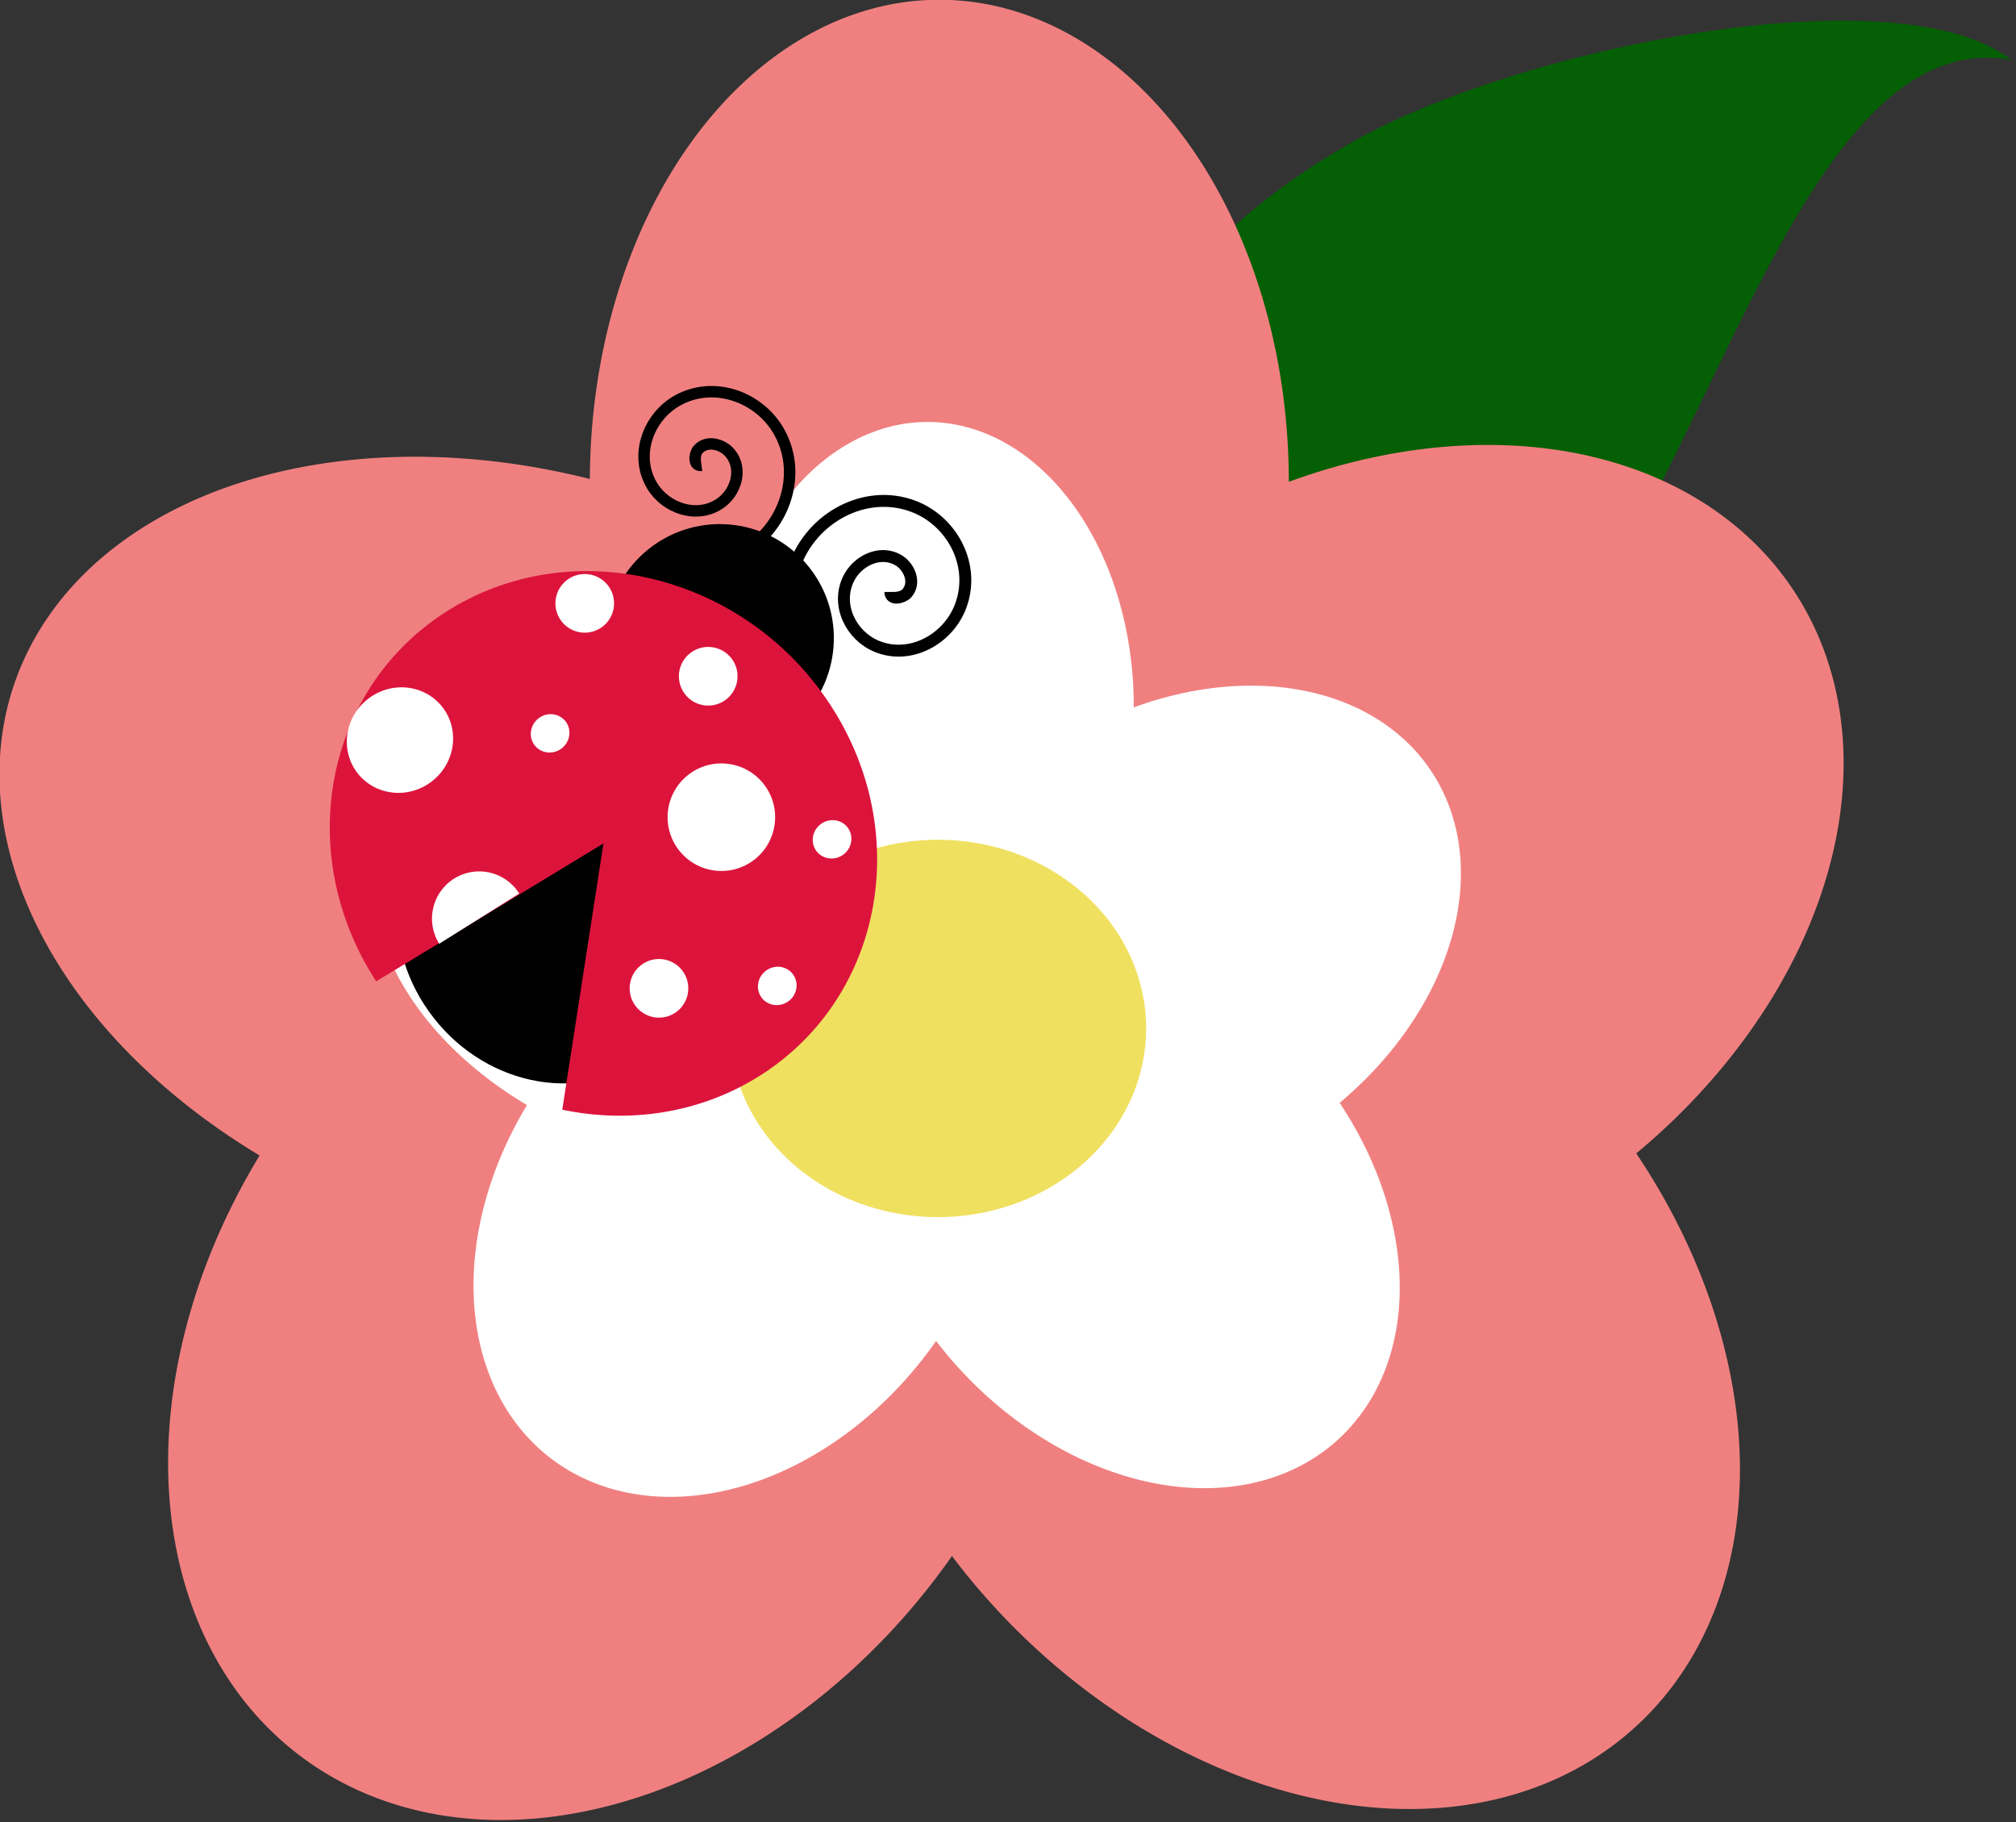 <svg
   viewBox="0 0 582.224 526.171"
   xmlns="http://www.w3.org/2000/svg"
   xmlns:svg="http://www.w3.org/2000/svg">
  <rect x="0" y="0" width="582.224" height="526.171" fill="#333333" stroke="none"/>
  <defs
     id="defs102" />
  <g
     fill="#006400"
     id="g40"
     transform="translate(-5.909,-279.858)">
    <g
       fill="#006400"
       id="g38">
      <g
         fill="#006400"
         id="g36">
        <g
           fill="#006400"
           id="g34">
          <g
             fill="#006400"
             id="g32">
            <g
               fill="#006400"
               id="g30">
              <g
                 fill="#006400"
                 id="g28">
                <g
                   fill="#006400"
                   id="g26">
                  <g
                     transform="matrix(0.128,-0.054,0.067,0.172,327.86,-337.06)"
                     fill="#006400"
                     id="g24">
                    <path
                       d="m 79.486,3712.2 c -150.66,-195 -943.77,-319.31 -1345.7,-281.81 -595.23,55.659 -772.06,310.7 -753.02,546.41 25.436,312.49 271.89,393.11 565.45,368.92 493.91,-40.603 1108,-838.77 1533.3,-633.51 z"
                       fill="#006400"
                       fill-rule="evenodd"
                       opacity="0.9"
                       id="path22" />
                  </g>
                </g>
              </g>
            </g>
          </g>
        </g>
      </g>
    </g>
  </g>
  <g
     transform="matrix(2.141,0,0,2.141,-657.409,-601.228)"
     id="g68">
    <g
       fill="#f08080"
       id="g52">
      <path
         transform="matrix(0.795,0.487,-0.511,0.758,321.5,66.673)"
         d="m 355.93,328.94 a 57.84,77.417 0 1 1 -115.68,0 57.84,77.417 0 1 1 115.68,0 z"
         id="path42" />
      <path
         transform="matrix(0.73,-0.559,0.58,0.704,71.732,396.48)"
         d="m 355.93,328.94 a 57.84,77.417 0 1 1 -115.68,0 57.84,77.417 0 1 1 115.68,0 z"
         id="path44" />
      <path
         transform="matrix(0.38,-0.811,0.873,0.353,-22.383,522.34)"
         d="m 355.93,328.94 a 57.84,77.417 0 1 1 -115.68,0 57.84,77.417 0 1 1 115.68,0 z"
         id="path46" />
      <path
         transform="matrix(0.815,0,0,0.839,190.82,69.755)"
         d="m 355.93,328.94 a 57.84,77.417 0 1 1 -115.68,0 57.84,77.417 0 1 1 115.68,0 z"
         id="path48" />
      <path
         transform="matrix(0.493,0.756,-0.754,0.494,591.84,11.064)"
         d="m 355.93,328.94 a 57.84,77.417 0 1 1 -115.68,0 57.84,77.417 0 1 1 115.68,0 z"
         id="path50" />
    </g>
    <g
       fill="#ffffff"
       id="g64">
      <path
         transform="matrix(0.469,0.288,-0.301,0.447,365.9,211.4)"
         d="m 355.93,328.94 a 57.84,77.417 0 1 1 -115.68,0 57.84,77.417 0 1 1 115.68,0 z"
         id="path54" />
      <path
         transform="matrix(0.431,-0.33,0.342,0.415,218.53,406.01)"
         d="m 355.93,328.94 a 57.84,77.417 0 1 1 -115.68,0 57.84,77.417 0 1 1 115.68,0 z"
         id="path56" />
      <path
         transform="matrix(0.224,-0.478,0.515,0.208,162.99,480.26)"
         d="m 355.93,328.94 a 57.84,77.417 0 1 1 -115.68,0 57.84,77.417 0 1 1 115.68,0 z"
         id="path58" />
      <path
         transform="matrix(0.481,0,0,0.495,288.79,213.22)"
         d="m 355.93,328.94 a 57.84,77.417 0 1 1 -115.68,0 57.84,77.417 0 1 1 115.68,0 z"
         id="path60" />
      <path
         transform="matrix(0.291,0.446,-0.445,0.292,525.41,178.59)"
         d="m 355.93,328.94 a 57.84,77.417 0 1 1 -115.68,0 57.84,77.417 0 1 1 115.68,0 z"
         id="path62" />
    </g>
    <path
       d="m 461.66,419.67 a 28.082,25.445 0 0 1 -56.163,0 28.082,25.445 0 1 1 56.163,0 z"
       fill="#f0e060"
       id="path66" />
  </g>
  <path
     d="m 187.352,304.457 c -18.399,14.438 -46.189,9.736 -62.071,-10.504 -15.882,-20.239 -13.841,-48.35 4.558,-62.788 18.399,-14.438 46.19,-9.736 62.071,10.503 15.882,20.239 13.841,48.35 -4.559,62.788 z"
     id="path70"
     style="stroke-width:0.678" />
  <path
     d="m 228.216,210.182 c -14.311,11.229 -35.015,8.732 -46.244,-5.579 -11.229,-14.311 -8.731,-35.015 5.579,-46.244 14.31,-11.229 35.015,-8.732 46.245,5.579 11.229,14.311 8.731,35.015 -5.579,46.244 z"
     id="path72"
     style="stroke-width:0.502" />
  <path
     d="m 108.639,283.369 c -24.308,-37.437 -14.628,-85.619 21.625,-107.617 36.252,-21.998 85.346,-9.482 109.655,27.956 24.309,37.438 14.628,85.619 -21.625,107.617 -16.418,9.963 -36.366,13.209 -55.911,9.1 l 11.896,-76.886 z"
     fill="#dc143c"
     id="path74"
     style="stroke-width:0.461" />
  <path
     d="m 202.602,134.368 c -2.459,0.325 -2.068,-3.244 -1.114,-4.418 2.514,-3.098 7.274,-1.735 9.456,0.987 3.724,4.645 1.54,11.405 -3.089,14.494 -6.654,4.44 -15.59,1.36 -19.532,-5.19 -5.193,-8.629 -1.189,-19.795 7.291,-24.57 10.592,-5.963 24.011,-1.022 29.607,9.393 6.742,12.548 0.858,28.233 -11.494,34.645 -1.981,1.028 -4.086,1.814 -6.254,2.341"
     fill="none"
     stroke="#000000"
     stroke-miterlimit="4.1"
     stroke-width="3.302"
     id="path76" />
  <path
     d="m 257.134,170.918 c 0.011,2.592 3.625,1.636 4.699,0.469 2.831,-3.077 0.76,-7.787 -2.345,-9.622 -5.299,-3.132 -11.942,0.171 -14.467,5.432 -3.63,7.564 0.794,16.325 8.083,19.388 9.602,4.035 20.519,-1.83 24.235,-11.334 4.641,-11.87 -2.326,-24.978 -13.821,-29.154 -13.849,-5.031 -29.148,3.475 -34.002,17.235 -0.779,2.206 -1.291,4.504 -1.528,6.827"
     fill="none"
     stroke="#000000"
     stroke-miterlimit="4.1"
     stroke-width="3.438"
     id="path78" />
  <path
     d="m 126.842,272.508 c -4.006,-6.383 -2.08,-14.805 4.303,-18.811 6.383,-4.006 14.805,-2.08 18.811,4.303 l -11.557,7.254 z"
     fill="#ffffff"
     id="path80"
     style="stroke-width:0.502" />
  <path
     d="m 174.102,180.881 c -3.68,2.888 -9.004,2.245 -11.891,-1.435 -2.888,-3.68 -2.245,-9.004 1.435,-11.891 3.68,-2.888 9.004,-2.245 11.891,1.435 2.888,3.68 2.245,9.004 -1.435,11.891 z"
     fill="#ffffff"
     id="path82"
     style="stroke-width:0.312" />
  <path
     d="m 195.542,292.041 c -3.68,2.888 -9.004,2.245 -11.891,-1.435 -2.888,-3.68 -2.245,-9.004 1.435,-11.891 3.68,-2.888 9.004,-2.245 11.891,1.435 2.888,3.68 2.245,9.004 -1.435,11.891 z"
     fill="#ffffff"
     id="path84"
     style="stroke-width:0.312" />
  <path
     d="m 209.762,201.931 c -3.68,2.888 -9.004,2.245 -11.891,-1.435 -2.888,-3.68 -2.245,-9.004 1.435,-11.891 3.68,-2.888 9.004,-2.245 11.891,1.435 2.888,3.68 2.245,9.004 -1.435,11.891 z"
     fill="#ffffff"
     id="path86"
     style="stroke-width:0.312" />
  <path
     d="m 217.918,248.179 c -6.746,5.294 -16.507,4.117 -21.801,-2.63 -5.294,-6.746 -4.117,-16.507 2.63,-21.801 6.746,-5.294 16.507,-4.117 21.801,2.63 5.294,6.746 4.117,16.507 -2.63,21.801 z"
     fill="#ffffff"
     id="path88"
     style="stroke-width:0.572" />
  <path
     d="m 106.216,201.859 c -6.746,5.294 -8.054,14.889 -2.92,21.431 5.134,6.542 14.764,7.554 21.51,2.26 6.746,-5.294 8.054,-14.889 2.92,-21.431 -5.134,-6.542 -14.764,-7.554 -21.51,-2.26 z"
     fill="#ffffff"
     id="path90"
     style="stroke-width:0.563" />
  <path
     d="m 155.492,207.446 c -2.453,1.925 -2.929,5.414 -1.062,7.793 1.867,2.379 5.369,2.747 7.822,0.822 2.453,-1.925 2.929,-5.414 1.062,-7.793 -1.867,-2.379 -5.369,-2.747 -7.822,-0.822 z"
     fill="#ffffff"
     id="path92"
     style="stroke-width:0.205" />
  <path
     d="m 221.092,280.376 c -2.453,1.925 -2.929,5.414 -1.062,7.793 1.867,2.379 5.369,2.747 7.822,0.822 2.453,-1.925 2.929,-5.414 1.062,-7.793 -1.867,-2.379 -5.369,-2.747 -7.822,-0.822 z"
     fill="#ffffff"
     id="path94"
     style="stroke-width:0.205" />
  <path
     d="m 236.922,238.046 c -2.453,1.925 -2.929,5.414 -1.062,7.793 1.867,2.379 5.369,2.747 7.822,0.822 2.453,-1.925 2.929,-5.414 1.062,-7.793 -1.867,-2.379 -5.369,-2.747 -7.822,-0.822 z"
     fill="#ffffff"
     id="path96"
     style="stroke-width:0.205" />
</svg>
